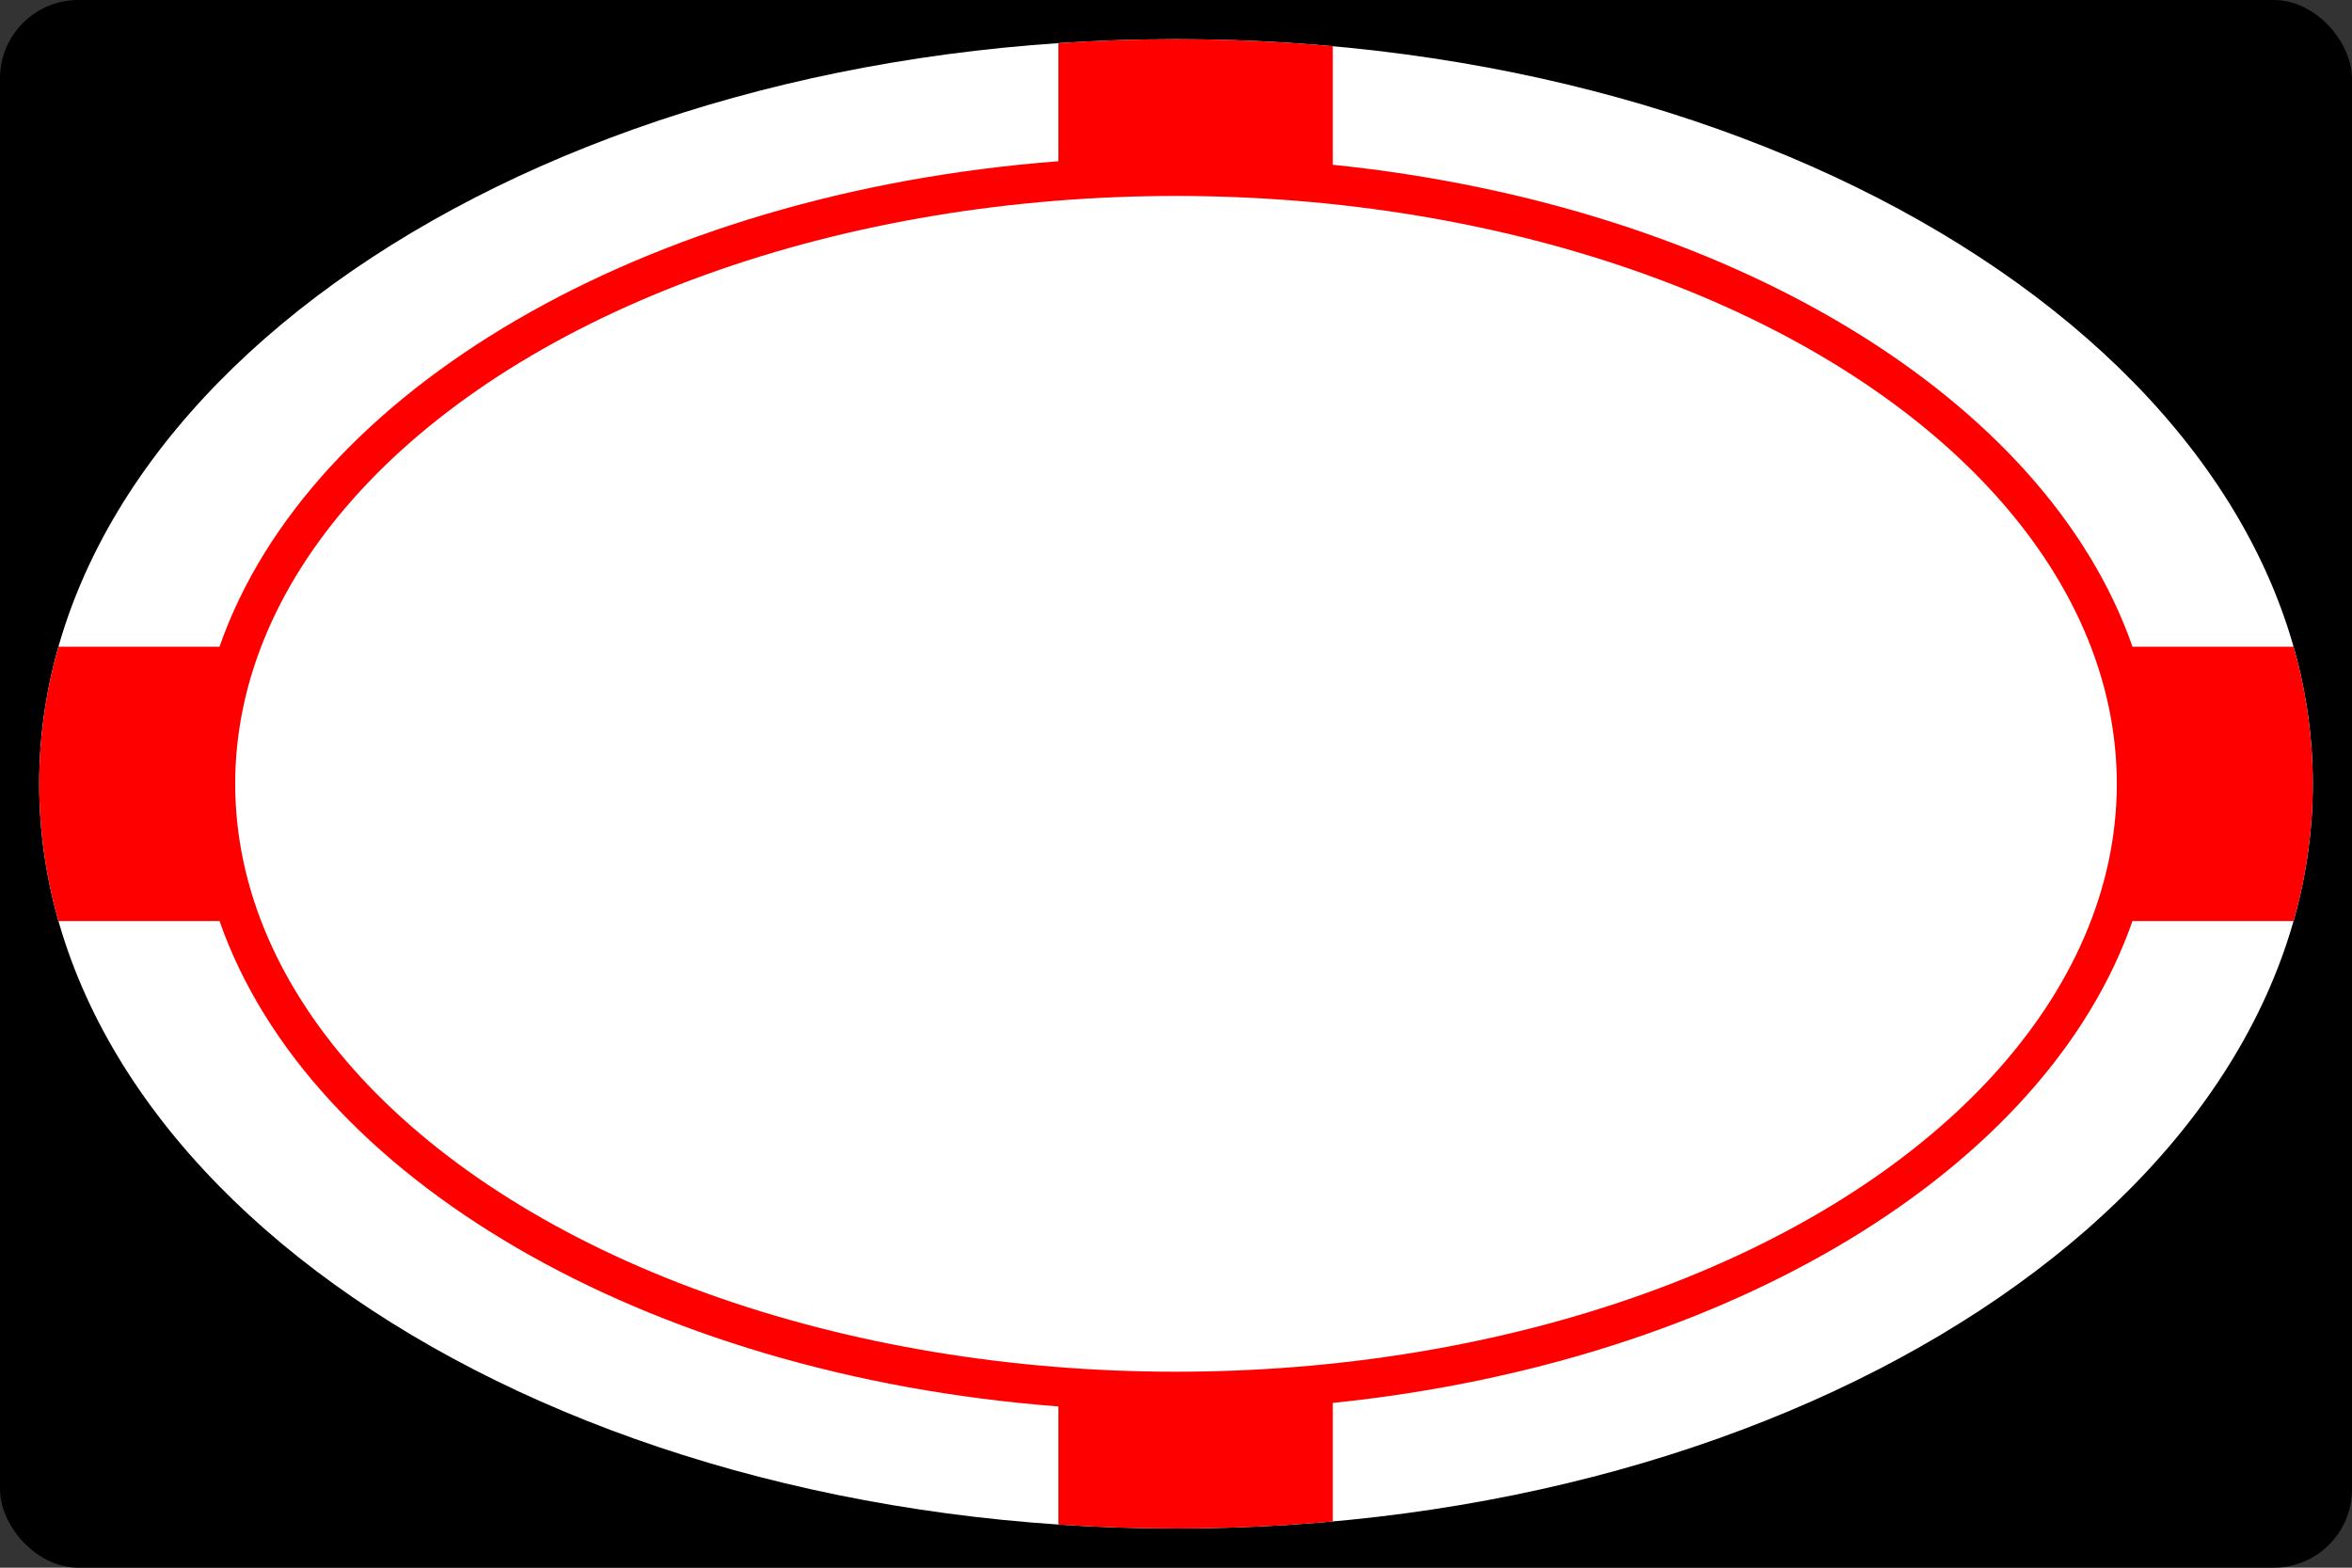 <?xml version="1.0" encoding="UTF-8" standalone="no"?>
<svg width="60px" height="40px" viewBox="0 0 60 40" version="1.1" xmlns="http://www.w3.org/2000/svg" xmlns:xlink="http://www.w3.org/1999/xlink">
    <rect x="0" y="0" width="60" height="40" fill="#333333" stroke="none"/>
    <!-- Generator: Sketch 3.8.3 (29802) - http://www.bohemiancoding.com/sketch -->
    <title>US-NM-3</title>
    <desc>Created with Sketch.</desc>
    <defs></defs>
    <g id="Icons-{3}" stroke="none" stroke-width="1" fill="none" fill-rule="evenodd">
        <g id="US-NM-3">
            <g>
                <rect id="rect2138" fill="#000000" x="0" y="0" width="60" height="40" rx="2"></rect>
                <g id="Group" transform="translate(1, 1)">
                    <path d="M29,38 C45.016,38 58,29.493 58,19 C58,8.507 45.016,0 29,0 C12.984,0 0,8.507 0,19 C0,29.493 12.984,38 29,38 Z" id="Oval-7" fill="#FFFFFF"></path>
                    <path d="M53.4,22.5 C51.191,28.837 43.109,33.756 33,34.796 L33,37.821 C31.692,37.939 30.357,38 29,38 C27.987,38 26.986,37.966 26,37.9 L26,34.886 C15.427,34.077 6.882,29.044 4.6,22.5 L0.491,22.5 C0.169,21.366 0,20.196 0,19 C0,17.804 0.169,16.634 0.491,15.5 L4.6,15.5 C6.882,8.956 15.427,3.923 26,3.114 L26,0.1 C26.986,0.034 27.987,0 29,0 C30.357,0 31.692,0.061 33,0.179 L33,3.204 C43.109,4.244 51.191,9.163 53.4,15.5 L57.509,15.5 C57.831,16.634 58,17.804 58,19 C58,20.196 57.831,21.366 57.509,22.5 L53.4,22.5 Z" id="Oval" fill="#FF0000"></path>
                    <ellipse id="Oval-7" fill="#FFFFFF" cx="29" cy="19" rx="24" ry="15"></ellipse>
                </g>
            </g>
        </g>
    </g>
</svg>